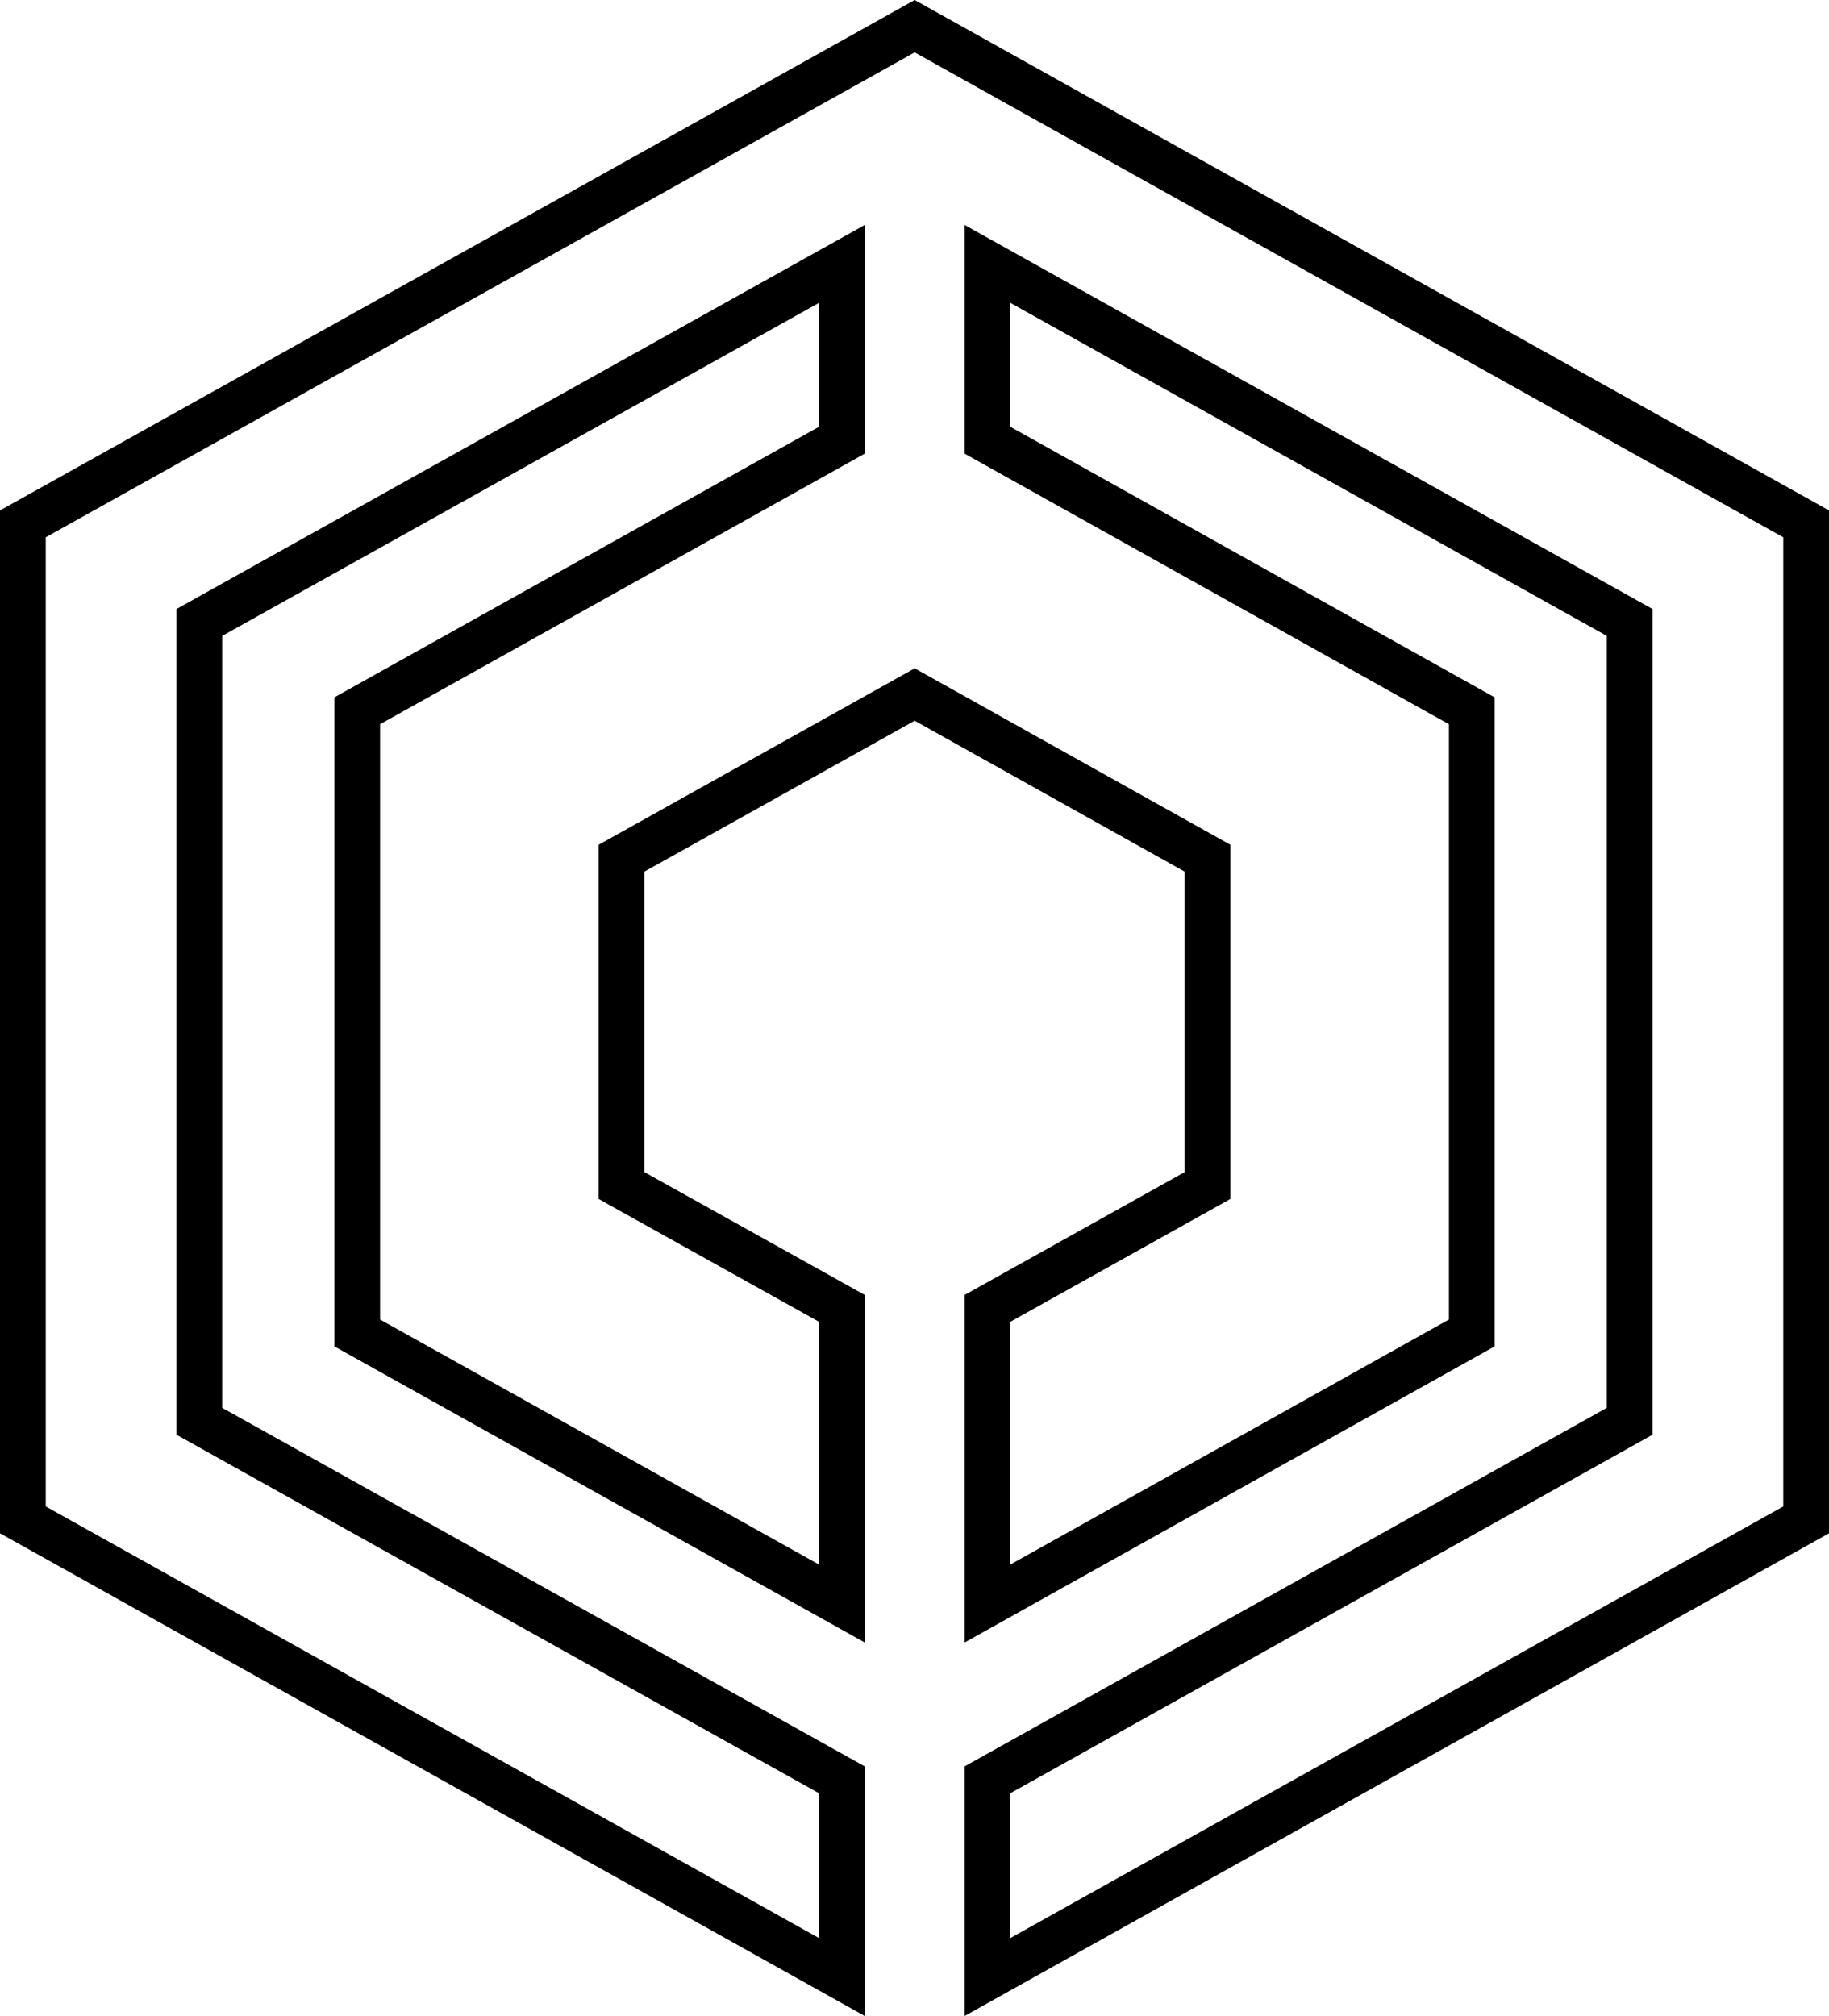 <?xml version="1.0" encoding="UTF-8" standalone="no"?>
<!-- Creator: CorelDRAW X8 -->

<svg
   xmlns:dc="http://purl.org/dc/elements/1.1/"
   xmlns:cc="http://creativecommons.org/ns#"
   xmlns:rdf="http://www.w3.org/1999/02/22-rdf-syntax-ns#"
   xmlns:svg="http://www.w3.org/2000/svg"
   xmlns="http://www.w3.org/2000/svg"
   xmlns:sodipodi="http://sodipodi.sourceforge.net/DTD/sodipodi-0.dtd"
   xmlns:inkscape="http://www.inkscape.org/namespaces/inkscape"
   xml:space="preserve"
   width="800"
   height="881.606"
   version="1.1"
   style="clip-rule:evenodd;fill-rule:evenodd;image-rendering:optimizeQuality;shape-rendering:geometricPrecision;text-rendering:geometricPrecision"
   viewBox="0 0 53150.688 58573.045"
   id="svg2"
   inkscape:version="0.91 r13725"
   sodipodi:docname="isotipo-full-croped.svg"><sodipodi:namedview
     pagecolor="#ffffff"
     bordercolor="#666666"
     borderopacity="1"
     objecttolerance="10"
     gridtolerance="10"
     guidetolerance="10"
     inkscape:pageopacity="0"
     inkscape:pageshadow="2"
     inkscape:window-width="1366"
     inkscape:window-height="680"
     id="namedview41"
     showgrid="true"
     showguides="true"
     units="px"
     fit-margin-top="0"
     fit-margin-left="0"
     fit-margin-right="0"
     fit-margin-bottom="0"
     inkscape:zoom="0.35355339"
     inkscape:cx="-238.39575"
     inkscape:cy="439.71278"
     inkscape:window-x="0"
     inkscape:window-y="27"
     inkscape:window-maximized="1"
     inkscape:current-layer="svg2"><inkscape:grid
       type="xygrid"
       id="grid4251"
       originx="-24746.286"
       originy="-149030.62" /></sodipodi:namedview><defs
     id="defs4"><style
       type="text/css"
       id="style29"><![CDATA[
    @font-face { font-family:"OCR-A BT";font-variant:normal;font-style:normal;font-weight:normal;src:url("#FontID0") format(svg)}
    .str0 {stroke:black;stroke-width:186.843}
    .fil1 {fill:none}
    .fil0 {fill:black}
    .fnt0 {font-weight:normal;font-size:953.446px;font-family:'OCR-A BT'}
   ]]></style></defs><path
     inkscape:connector-curvature="0"
     id="polygon37-1"
     d="m 28695.144,38013.903 6394.267,-3569.029 0,-9510.971 -8509.012,-4755.485 -8519.07,4755.485 0,9510.971 6404.241,3569.029 0,8575.312 -14085.288,-7861.505 0,-18076.644 14085.288,-7861.504 0,-5122.032 -18673.954,10417.697 0,23208.324 18673.954,10417.705 0,5729.732 -23801.3,-13282.571 0,-28938.057 L 26580.391,760.979 52486.47,15220.36 l 0,28938.057 -23791.326,13282.571 0,-5729.732 18663.979,-10417.705 0,-23208.324 -18663.979,-10417.697 0,5122.032 14075.313,7861.504 0,18076.644 -14075.313,7861.505 z"
     style="clip-rule:evenodd;opacity:1;fill:none;fill-opacity:1;fill-rule:evenodd;stroke:#000000;stroke-width:1329.027;stroke-linecap:butt;stroke-linejoin:miter;stroke-miterlimit:4;stroke-dasharray:none;stroke-opacity:1;image-rendering:optimizeQuality;shape-rendering:geometricPrecision;text-rendering:geometricPrecision"
     inkscape:export-xdpi="90"
     inkscape:export-ydpi="90" /></svg>